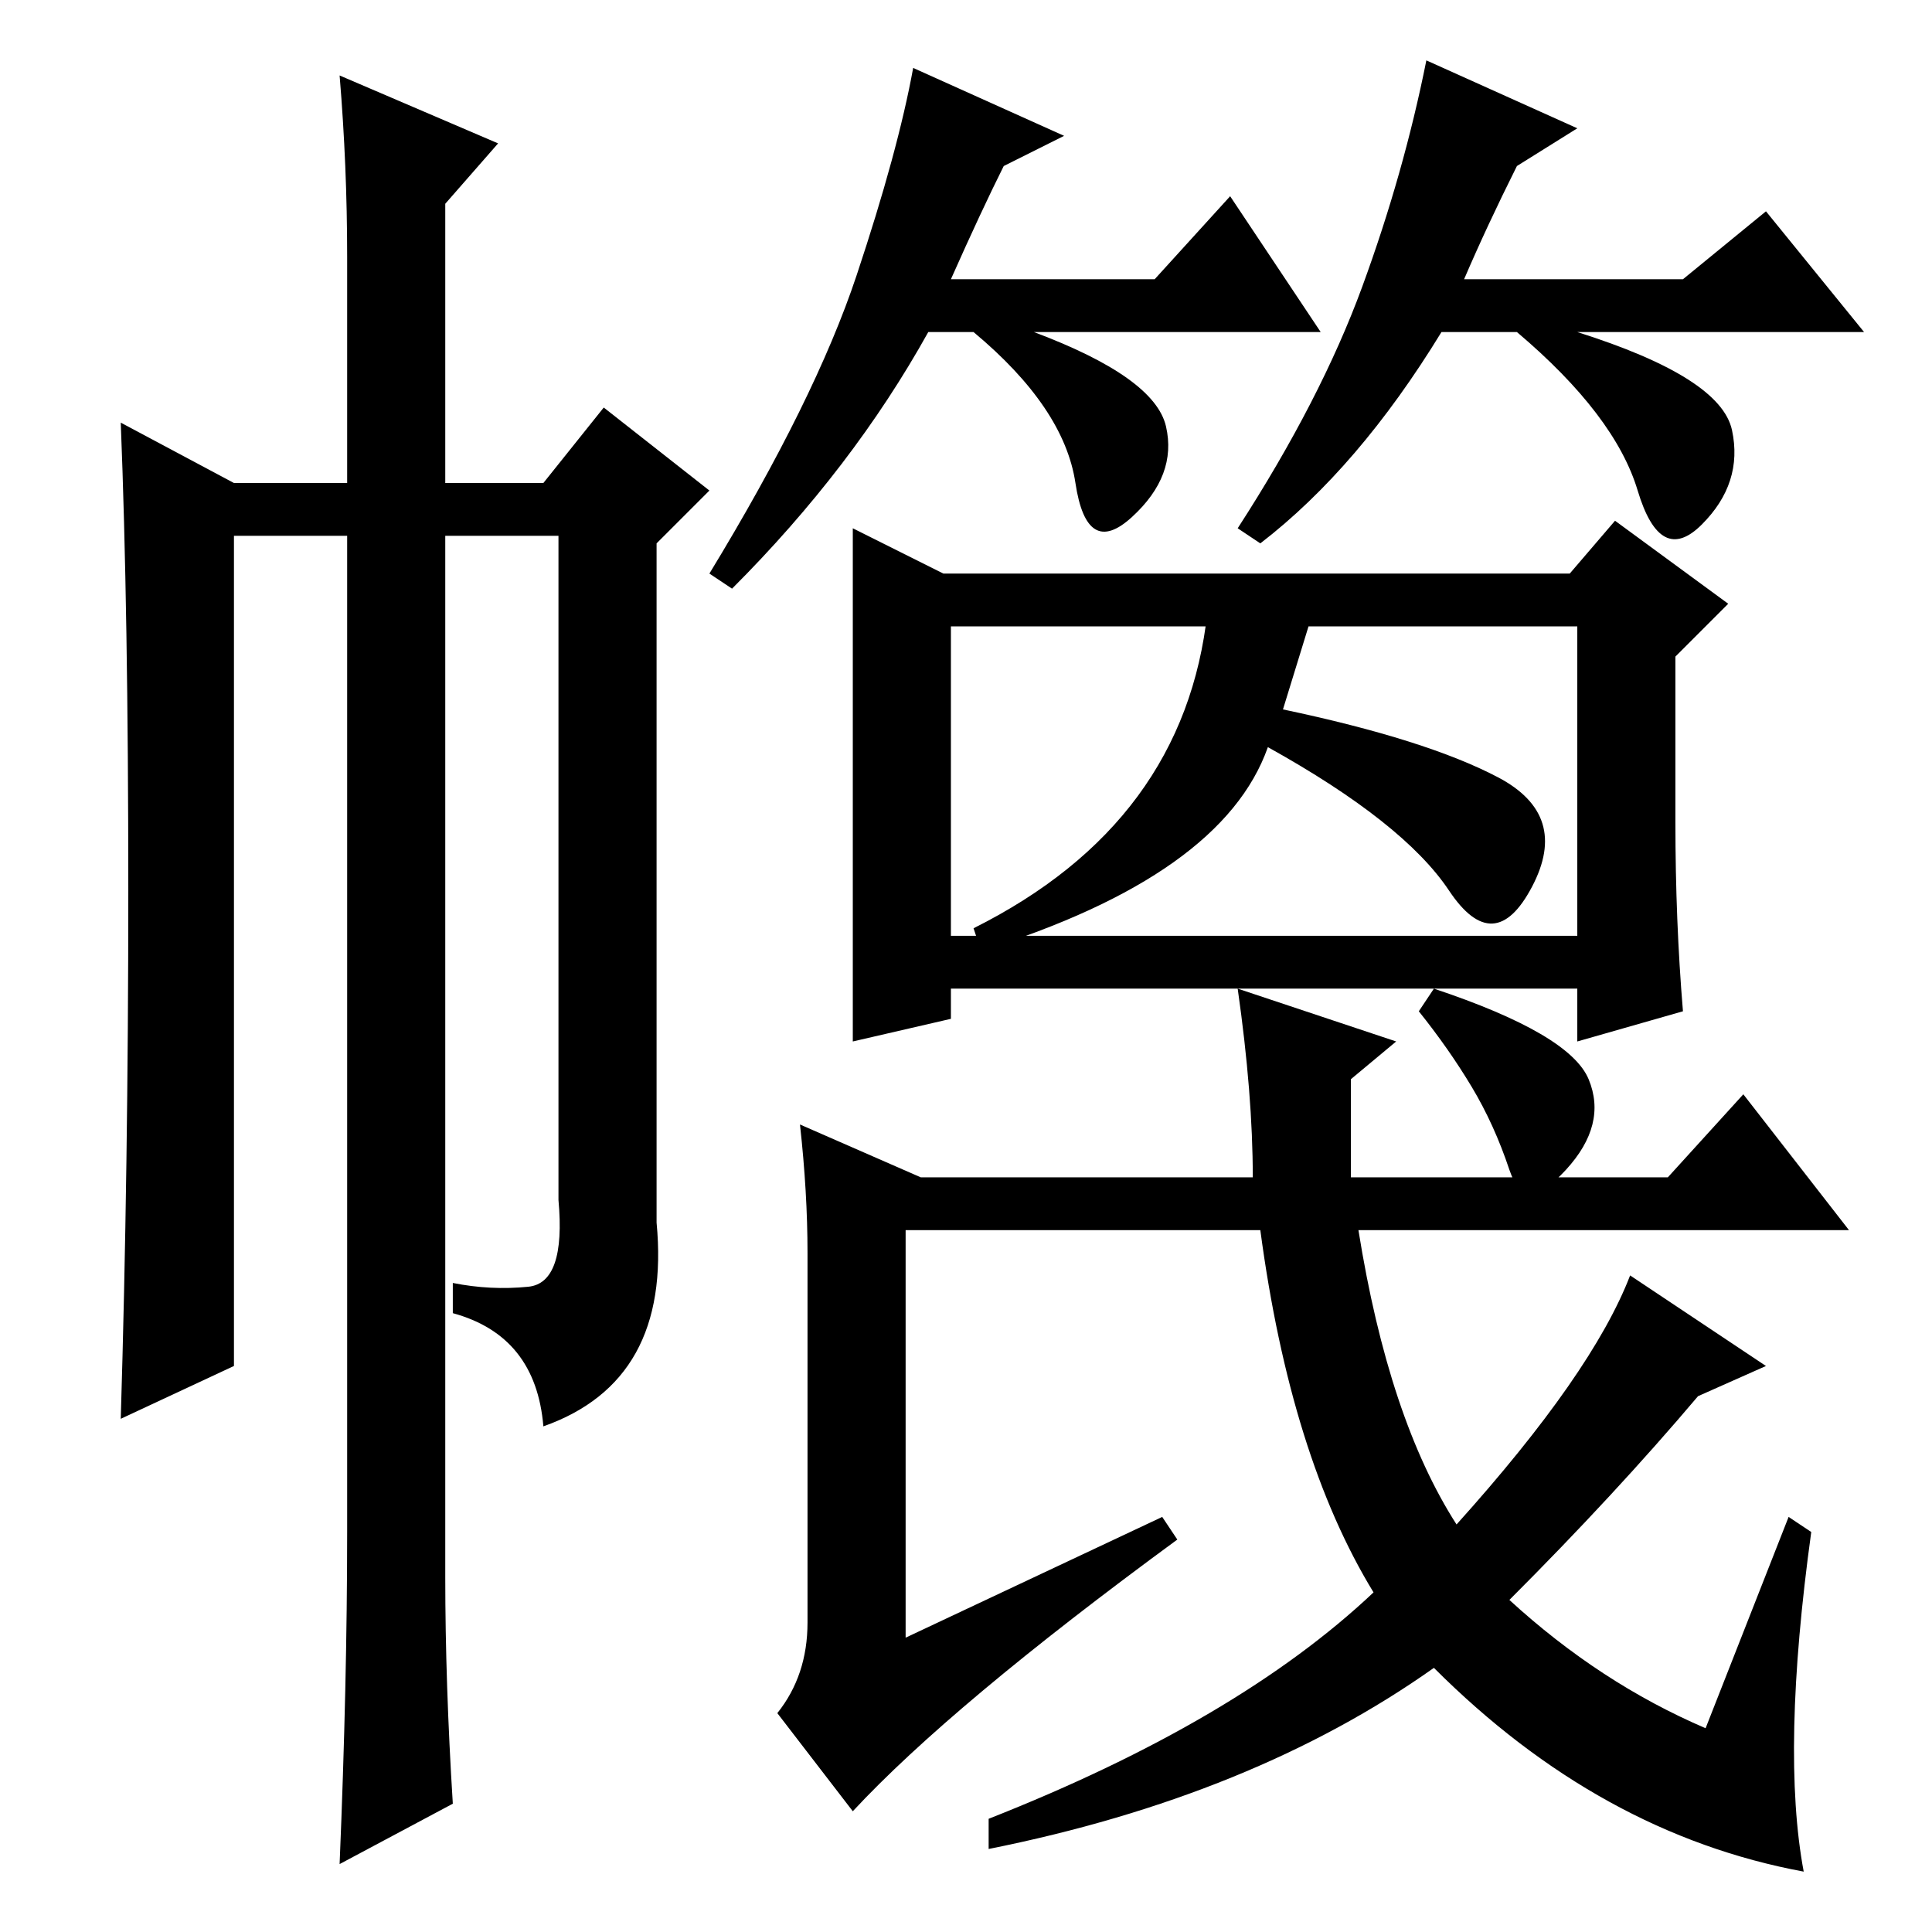 <?xml version="1.0" standalone="no"?>
<!DOCTYPE svg PUBLIC "-//W3C//DTD SVG 1.1//EN" "http://www.w3.org/Graphics/SVG/1.1/DTD/svg11.dtd" >
<svg xmlns="http://www.w3.org/2000/svg" xmlns:xlink="http://www.w3.org/1999/xlink" version="1.1" viewBox="0 -36 256 256">
  <g transform="matrix(1 0 0 -1 0 220)">
   <path fill="currentColor"
d="M201 234q-4 -8 -7 -15h29l11 9l13 -16h-38q19 -6 20.5 -13t-4 -12.5t-8.5 4.5t-16 21h-10q-11 -18 -24 -28l-3 2q11 17 16.5 32t8.5 30l20 -9zM222 147q0 -13 1 -25l-14 -4v7h-83v-4l-13 -3v68l12 -6h83l6 7l15 -11l-7 -7v-22zM126 132h83v41h-83v-41zM97 178l-3 2
q14 23 19.5 39.5t7.5 27.5l20 -9l-8 -4q-3 -6 -7 -15h27l10 11l12 -18h-38q16 -6 17.5 -12.5t-4.5 -12t-7.5 4.5t-13.5 20h-6q-10 -18 -26 -34zM160 175h14l-4 -13q19 -4 28.5 -9t4.5 -14.5t-11 -0.5t-24 19q-6 -17 -38 -27l-1 3q28 14 31 42zM237 55l3 -2q-4 -29 -1 -45
q-27 5 -49 27q-24 -17 -59 -24v4q33 13 51 30q-11 18 -15 48h-47v-54l34 16l2 -3q-30 -22 -43 -36l-10 13q4 5 4 12v49q0 8 -1 17l16 -7h44q0 11 -2 25l21 -7l-6 -5v-13h42l10 11l14 -18h-65q4 -25 13 -39q18 20 23 33l18 -12l-9 -4q-11 -13 -25 -27q12 -11 26 -17zM46 222
q0 12 -1 24l21 -9l-7 -8v-37h13l8 10l14 -11l-7 -7v-90q2 -21 -15 -27q-1 12 -12 15v4q5 -1 10 -0.5t4 11.5v88h-15v-138q0 -14 1 -30l-15 -8q1 24 1 44v132h-15v-110l-15 -7q1 33 1 70t-1 62l15 -8h15v30zM210.5 113q2.5 -6 -3 -12t-7.5 0t-5 11t-7 10l2 3q18 -6 20.5 -12z
" />
  </g>

</svg>
